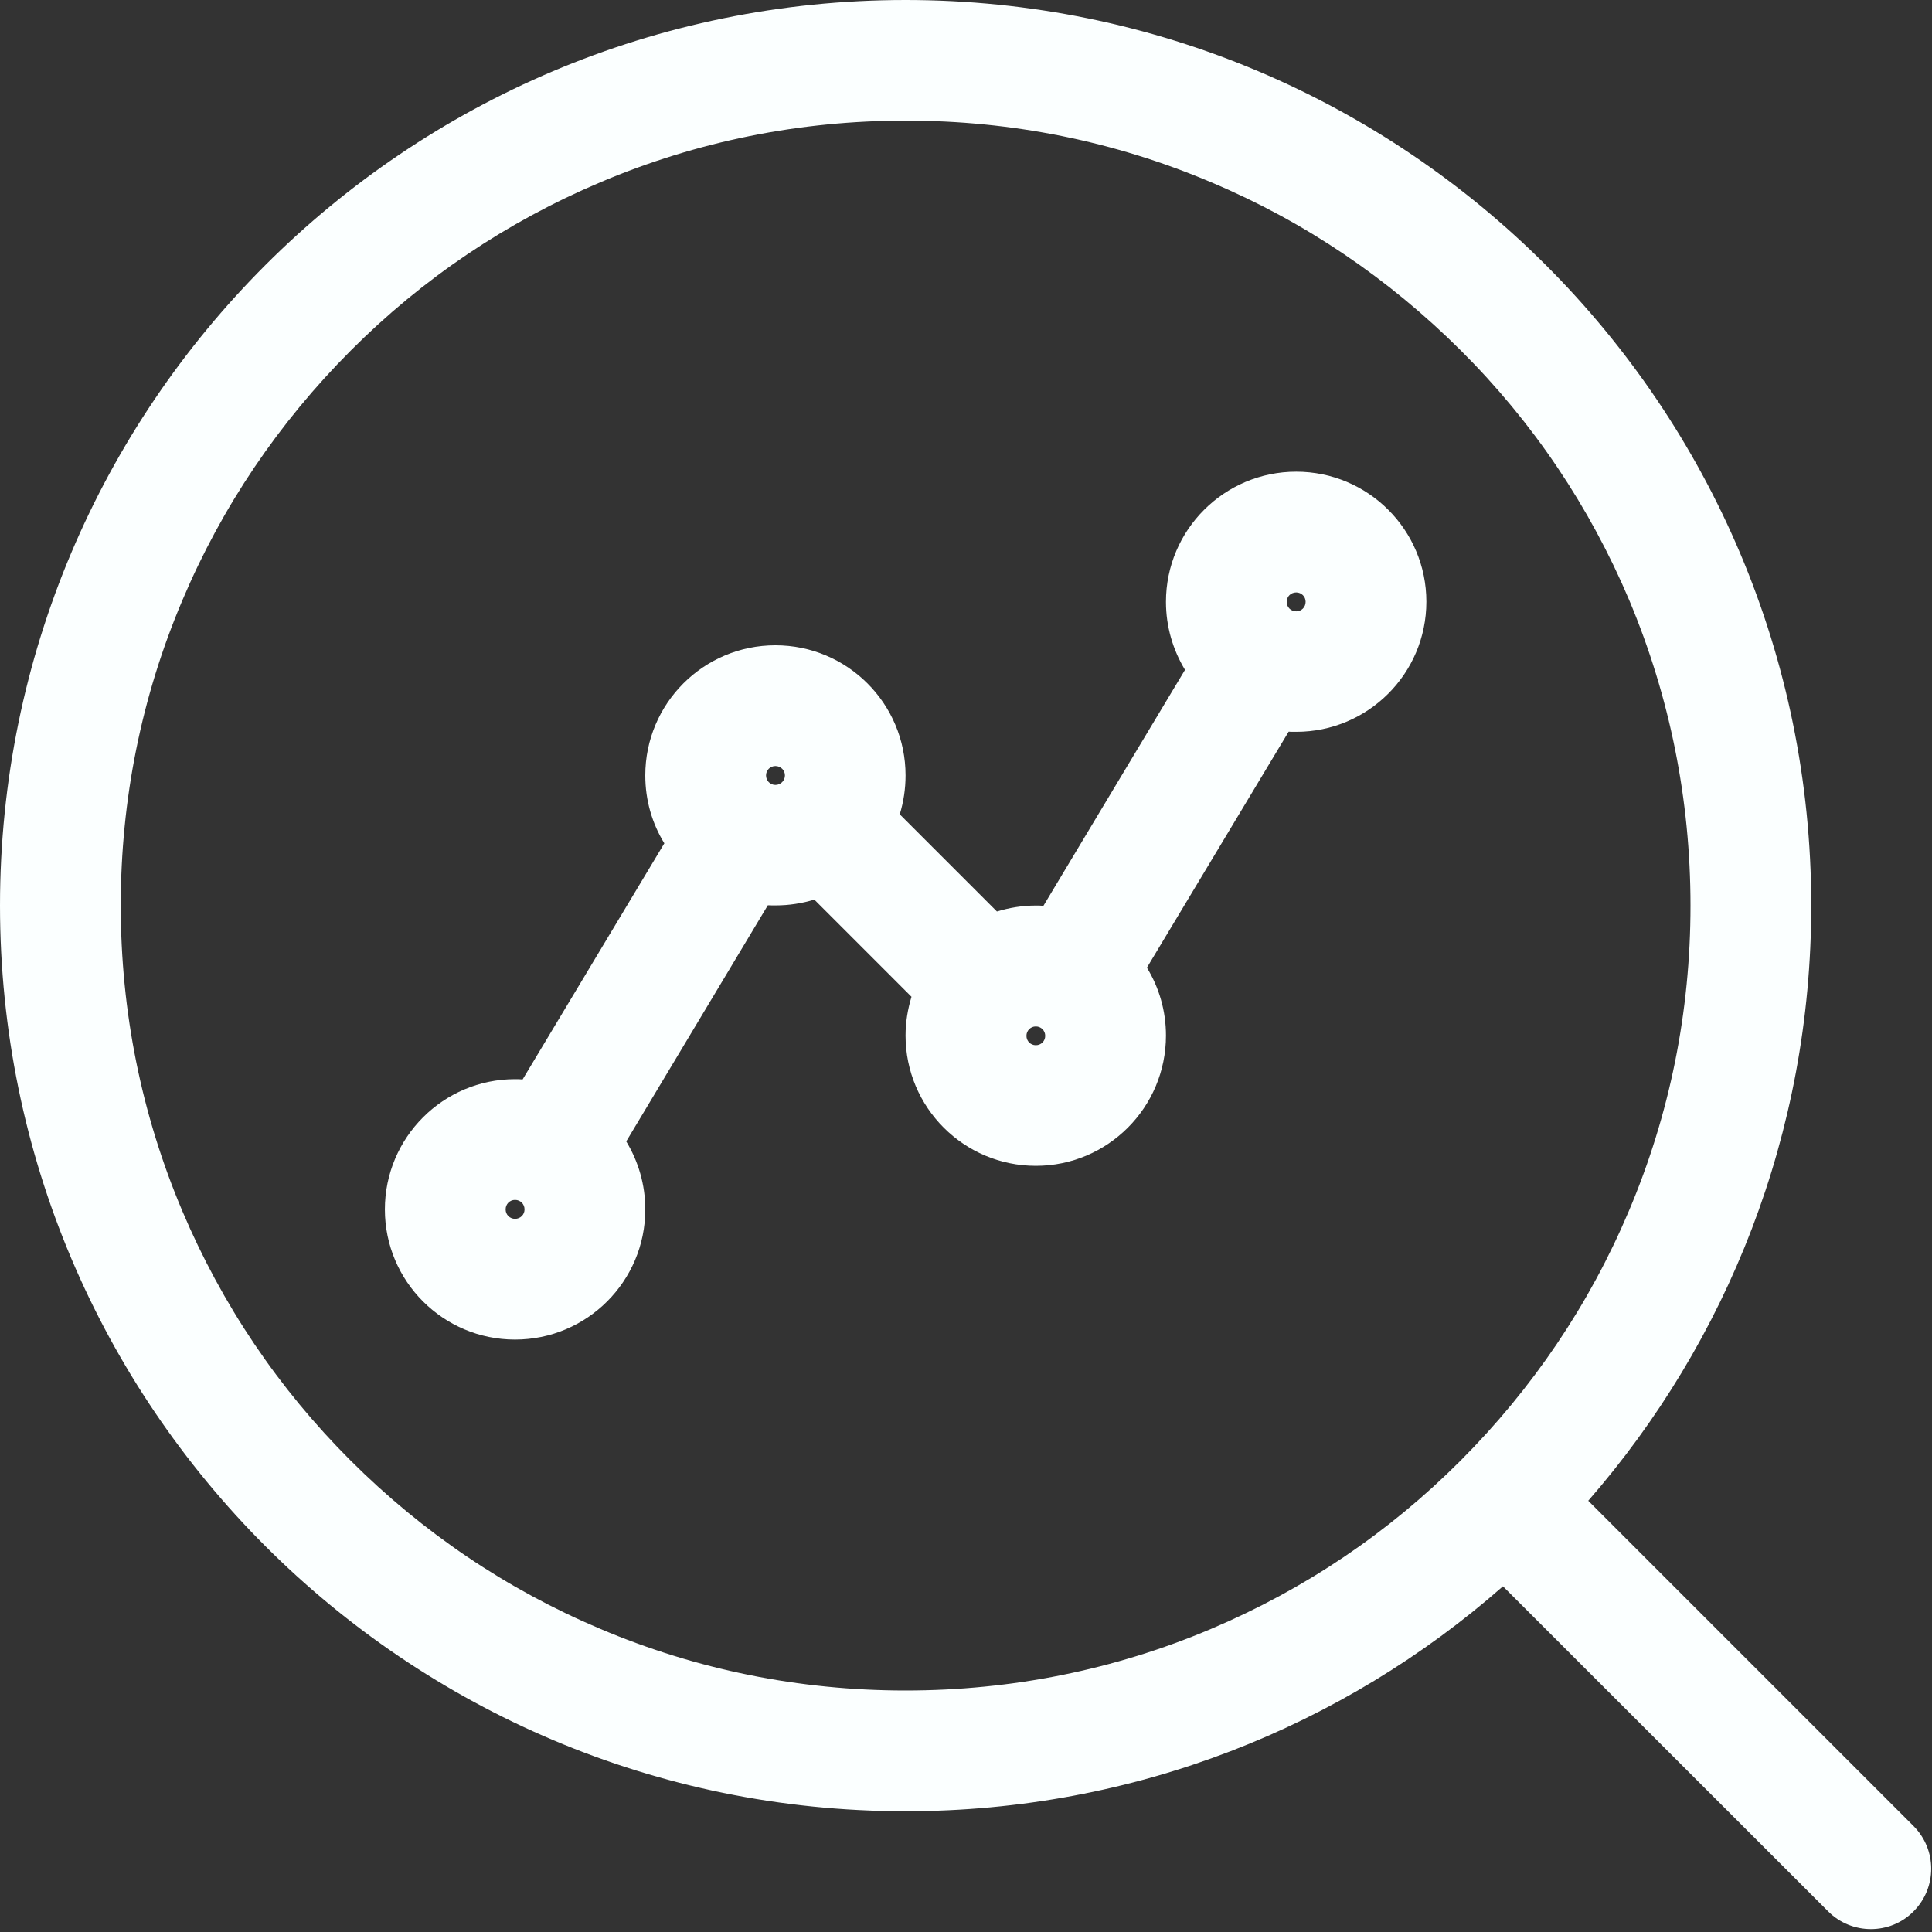 <?xml version="1.0" encoding="UTF-8"?>
<svg width="14px" height="14px" viewBox="0 0 14 14" version="1.1" xmlns="http://www.w3.org/2000/svg" xmlns:xlink="http://www.w3.org/1999/xlink">
    <rect x="0" y="0" width="14" height="14" fill="#333333" stroke="none"/>
    <!-- Generator: Sketch 52.2 (67145) - http://www.bohemiancoding.com/sketch -->
    <title>行为分析1</title>
    <desc>Created with Sketch.</desc>
    <g id="pc-1.0" stroke="none" stroke-width="1" fill="none" fill-rule="evenodd">
        <g id="行为分析1">
            <rect id="矩形" fill="#000000" opacity="0" x="0" y="0" width="14" height="14"></rect>
            <path d="M13.866,13.232 L11.509,10.875 C12.515,9.721 13.125,8.213 13.125,6.562 C13.125,2.938 10.187,0 6.562,0 C2.938,0 1.13686838e-13,2.938 1.13686838e-13,6.562 C1.13686838e-13,10.187 2.938,13.125 6.562,13.125 C8.221,13.125 9.736,12.51 10.891,11.495 L13.248,13.851 C13.333,13.936 13.445,13.979 13.557,13.979 C13.669,13.979 13.781,13.937 13.866,13.851 C14.037,13.68 14.037,13.403 13.866,13.232 Z M6.562,12.25 C5.794,12.25 5.049,12.1 4.349,11.803 C3.672,11.517 3.064,11.106 2.54,10.583 C2.017,10.061 1.608,9.453 1.321,8.775 C1.025,8.075 0.875,7.331 0.875,6.562 C0.875,5.794 1.025,5.049 1.322,4.349 C1.608,3.672 2.019,3.064 2.542,2.54 C3.064,2.017 3.672,1.608 4.35,1.321 C5.05,1.024 5.796,0.874 6.564,0.874 C7.332,0.874 8.077,1.024 8.777,1.321 C9.454,1.606 10.062,2.018 10.586,2.54 C11.11,3.062 11.519,3.671 11.806,4.349 C12.1,5.049 12.25,5.794 12.25,6.562 C12.25,7.331 12.1,8.076 11.803,8.776 C11.517,9.453 11.106,10.061 10.583,10.585 C10.061,11.108 9.453,11.517 8.775,11.804 C8.076,12.1 7.331,12.25 6.562,12.25 Z M9.393,3.418 C8.872,3.418 8.449,3.84 8.449,4.361 C8.449,4.542 8.5,4.71 8.587,4.854 L7.561,6.564 C7.543,6.562 7.524,6.562 7.506,6.562 C7.407,6.562 7.313,6.578 7.224,6.605 L6.52,5.901 C6.547,5.812 6.562,5.718 6.562,5.619 C6.562,5.098 6.14,4.676 5.619,4.676 C5.098,4.676 4.676,5.098 4.676,5.619 C4.676,5.8 4.726,5.968 4.814,6.111 L3.787,7.822 C3.769,7.82 3.75,7.82 3.732,7.82 C3.212,7.82 2.789,8.243 2.789,8.764 C2.789,9.285 3.212,9.707 3.732,9.707 C4.253,9.707 4.676,9.285 4.676,8.764 C4.676,8.583 4.625,8.415 4.538,8.271 L5.564,6.56 C5.582,6.561 5.601,6.561 5.619,6.561 C5.718,6.561 5.812,6.546 5.901,6.519 L6.605,7.223 C6.578,7.312 6.562,7.406 6.562,7.504 C6.562,8.025 6.985,8.448 7.506,8.448 C8.027,8.448 8.449,8.025 8.449,7.504 C8.449,7.324 8.399,7.156 8.311,7.012 L9.338,5.302 C9.356,5.303 9.375,5.303 9.393,5.303 C9.913,5.303 10.336,4.881 10.336,4.36 C10.336,3.839 9.913,3.418 9.393,3.418 Z M3.732,8.832 C3.694,8.832 3.664,8.802 3.664,8.764 C3.664,8.725 3.694,8.695 3.732,8.695 C3.771,8.695 3.801,8.725 3.801,8.764 C3.801,8.802 3.771,8.832 3.732,8.832 Z M5.619,5.688 C5.581,5.688 5.551,5.657 5.551,5.619 C5.551,5.581 5.581,5.551 5.619,5.551 C5.657,5.551 5.688,5.581 5.688,5.619 C5.688,5.657 5.657,5.688 5.619,5.688 Z M7.506,7.574 C7.468,7.574 7.438,7.544 7.438,7.506 C7.438,7.468 7.468,7.438 7.506,7.438 C7.544,7.438 7.574,7.468 7.574,7.506 C7.574,7.544 7.544,7.574 7.506,7.574 Z M9.393,4.43 C9.354,4.43 9.324,4.4 9.324,4.361 C9.324,4.323 9.354,4.293 9.393,4.293 C9.431,4.293 9.461,4.323 9.461,4.361 C9.461,4.4 9.431,4.43 9.393,4.43 Z" id="形状" fill="#FBFFFF" fill-rule="nonzero"></path>
        </g>
    </g>
</svg>